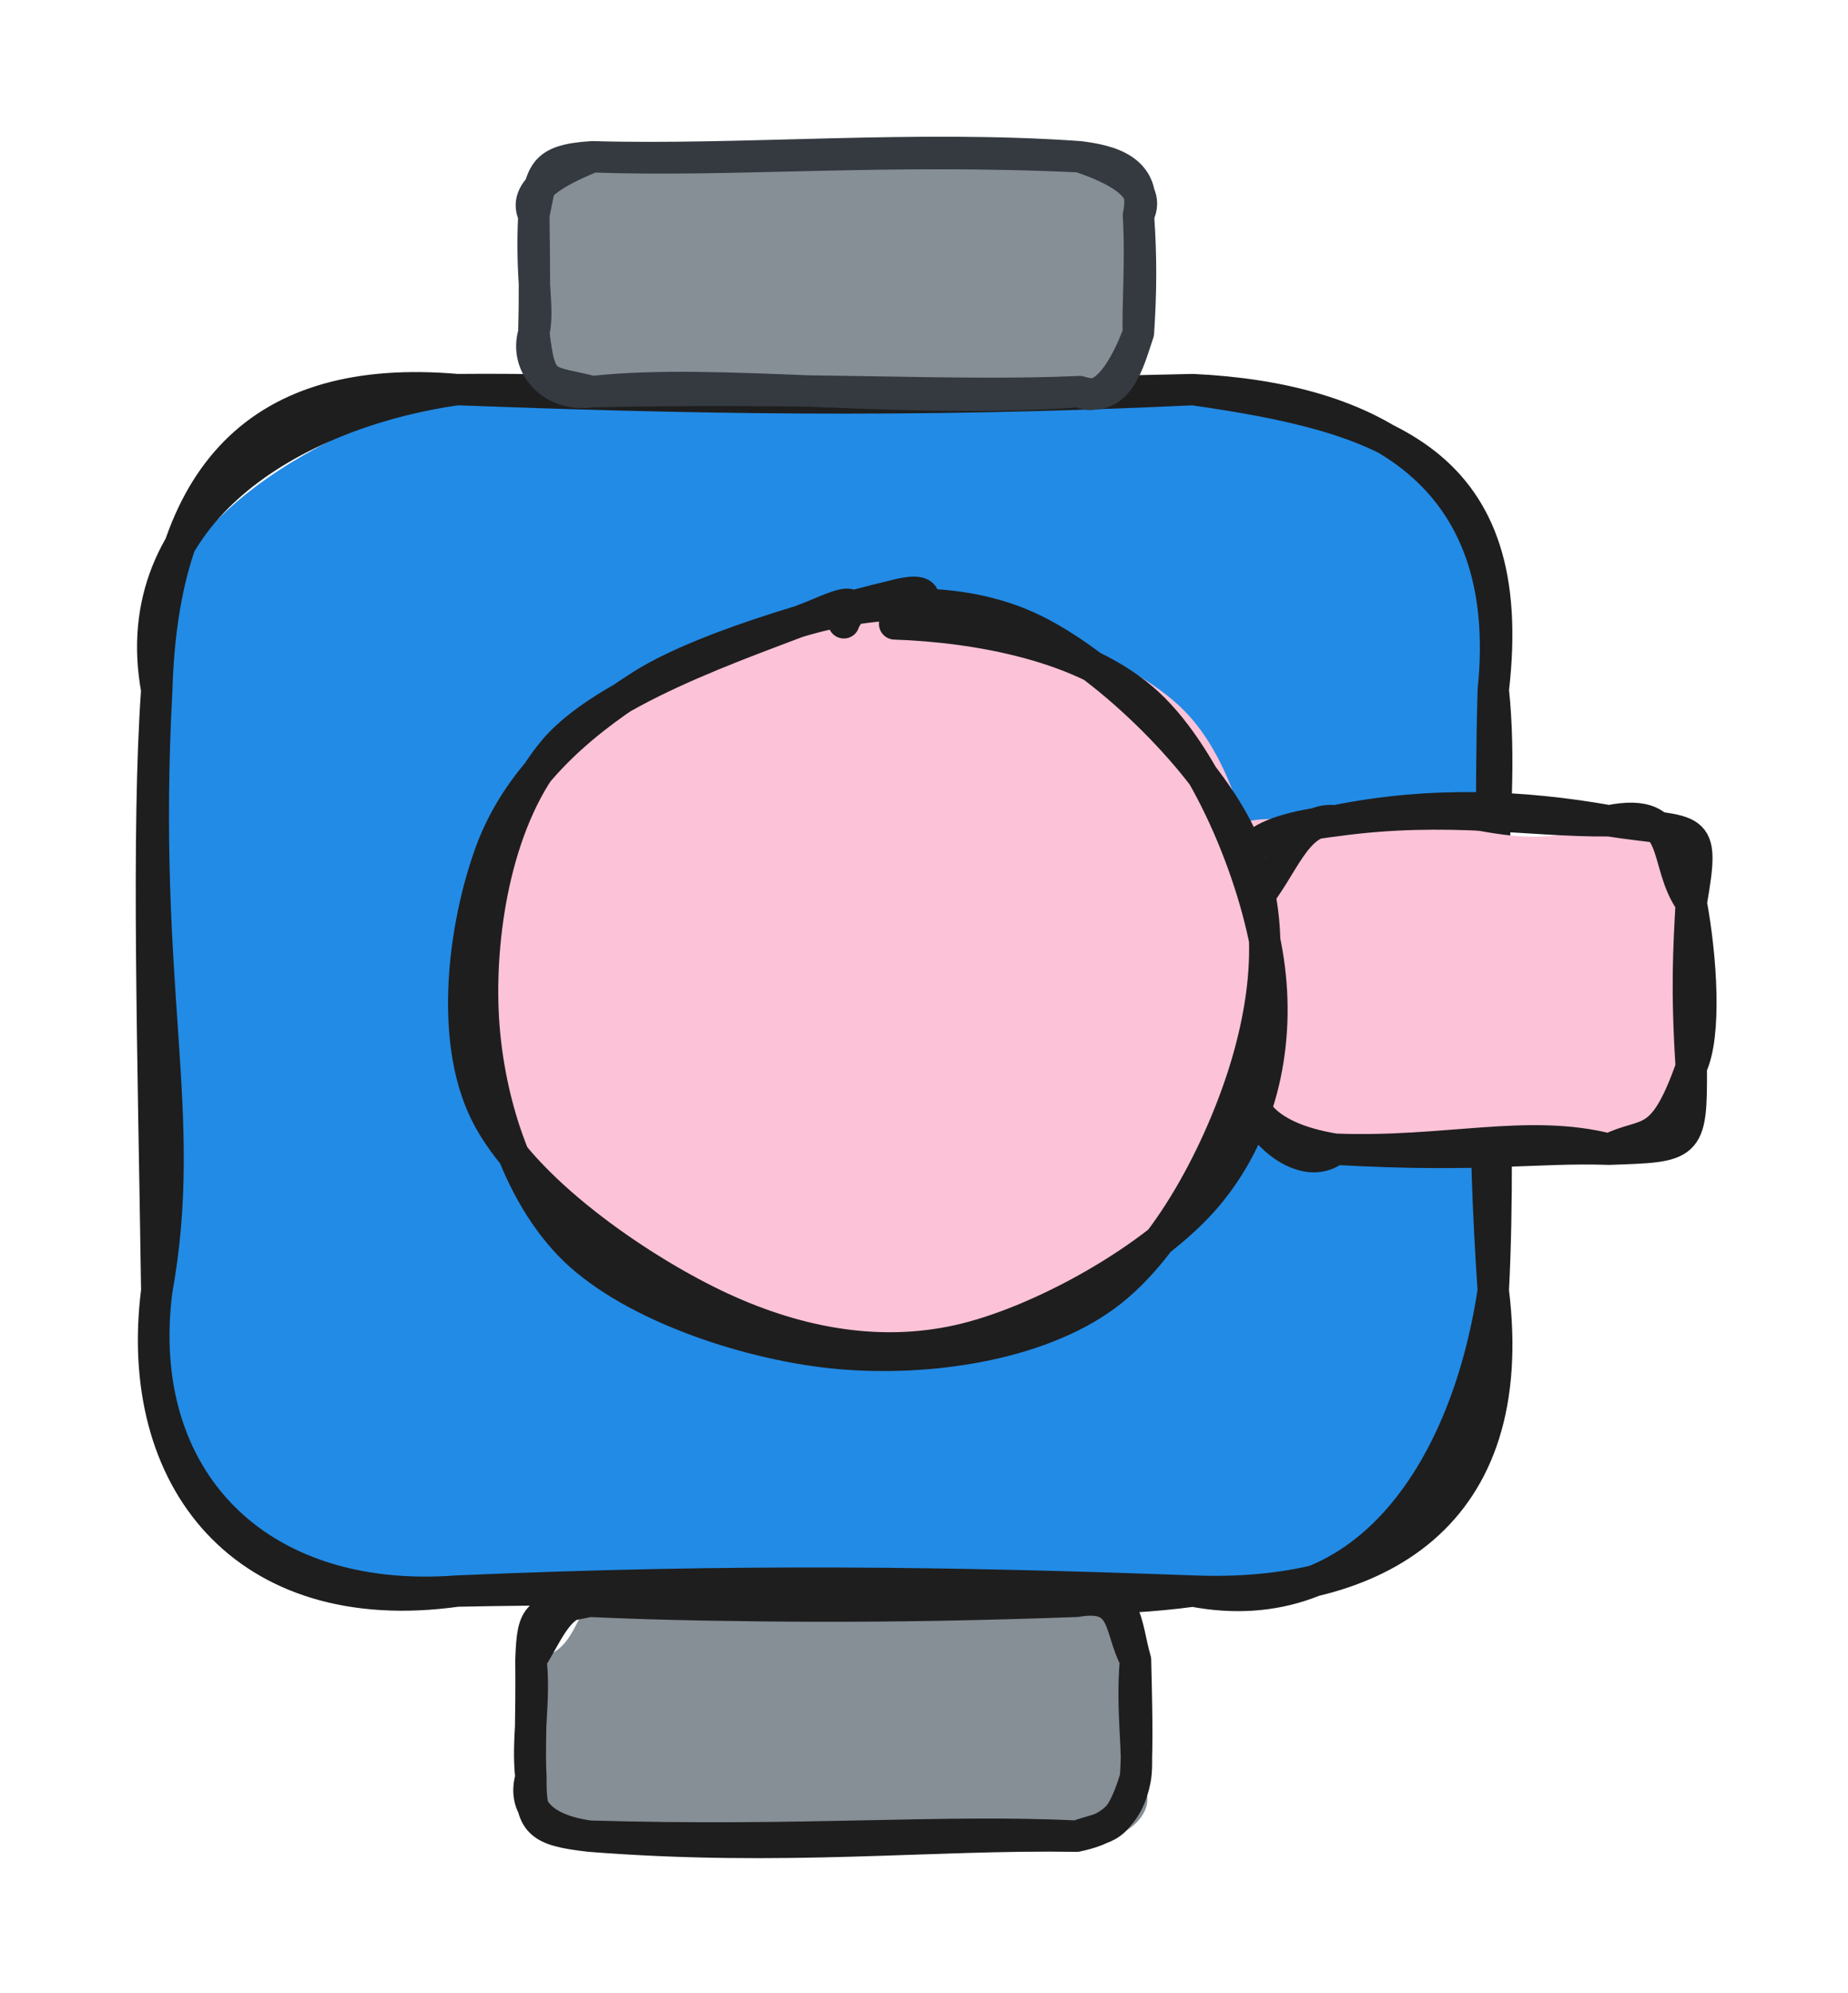<svg version="1.1" xmlns="http://www.w3.org/2000/svg" viewBox="0 0 117.889 127.124" width="117.889" height="127.124">
  <!-- svg-source:excalidraw -->
  
  <defs>
    <style class="style-fonts">
      @font-face {
        font-family: "Virgil";
        src: url("https://excalidraw.com/Virgil.woff2");
      }
      @font-face {
        font-family: "Cascadia";
        src: url("https://excalidraw.com/Cascadia.woff2");
      }
      @font-face {
        font-family: "Assistant";
        src: url("https://excalidraw.com/Assistant-Regular.woff2");
      }
    </style>
    
  </defs>
  <g stroke-linecap="round" transform="translate(10 24.853) rotate(0 42.631 38.322)"><path d="M19.16 0 C36.05 -2.45, 52.74 -0.15, 66.1 0 C79.8 0.02, 88.61 5.28, 85.26 19.16 C84.75 33.74, 84.2 44.28, 85.26 57.48 C88.78 67.74, 81.88 75.46, 66.1 76.64 C49.26 78.25, 36.67 74.13, 19.16 76.64 C6.6 78.94, -1.32 71.03, 0 57.48 C2.76 47.82, 0.28 34.98, 0 19.16 C-1.62 8.89, 9.88 2.93, 19.16 0" stroke="none" stroke-width="0" fill="#228be6"></path><path d="M19.16 0 C33.37 0.53, 47.78 0.87, 66.1 0 M19.16 0 C28.61 -0.1, 38.92 0.67, 66.1 0 M66.1 0 C78.4 1.76, 86.98 4.46, 85.26 19.16 M66.1 0 C77.35 0.53, 86.69 5.29, 85.26 19.16 M85.26 19.16 C86.18 27.83, 83.83 36.49, 85.26 57.48 M85.26 19.16 C84.85 33.79, 85.84 46.35, 85.26 57.48 M85.26 57.48 C87.04 71.89, 77.91 77.1, 66.1 76.64 M85.26 57.48 C83.45 69.42, 76.75 78.67, 66.1 76.64 M66.1 76.64 C55.98 78.02, 42.8 76.15, 19.16 76.64 M66.1 76.64 C50.77 76.08, 37.2 75.86, 19.16 76.64 M19.16 76.64 C5.6 78.54, -1.53 69.53, 0 57.48 M19.16 76.64 C6.29 77.61, -1.51 69.38, 0 57.48 M0 57.48 C2.06 46.13, -1.04 38.37, 0 19.16 M0 57.48 C-0.22 42.32, -0.64 28.21, 0 19.16 M0 19.16 C0.4 5.31, 6.61 -1.09, 19.16 0 M0 19.16 C-2.06 7.93, 8.63 1.5, 19.16 0" stroke="#1e1e1e" stroke-width="2" fill="none"></path></g><g stroke-linecap="round" transform="translate(33.869 102.147) rotate(0 19.283 7.488)"><path d="M3.74 0 C11.6 -0.2, 18.64 0.36, 34.82 0 C39.73 -0.8, 39.64 3.49, 38.57 3.74 C38.09 5.38, 39.49 6.9, 38.57 11.23 C40.74 12.88, 37.88 15.95, 34.82 14.98 C27.48 13.67, 19.22 16.86, 3.74 14.98 C0.29 15.54, -0.24 12.65, 0 11.23 C-0.07 8.36, -0.51 6.29, 0 3.74 C2.52 3.37, 2.57 1.71, 3.74 0" stroke="none" stroke-width="0" fill="#868e96"></path><path d="M3.74 0 C13.1 0.43, 22.79 0.31, 34.82 0 M3.74 0 C12.98 0.36, 22.61 0.45, 34.82 0 M34.82 0 C38.18 -0.96, 37.9 1.48, 38.57 3.74 M34.82 0 C38.03 -0.55, 37.48 1.74, 38.57 3.74 M38.57 3.74 C38.28 6.97, 38.8 9.72, 38.57 11.23 M38.57 3.74 C38.63 6.34, 38.71 9.2, 38.57 11.23 M38.57 11.23 C38.09 13.96, 36.53 14.61, 34.82 14.98 M38.57 11.23 C37.5 14.74, 36.7 14.29, 34.82 14.98 M34.82 14.98 C25.37 14.83, 16.15 15.96, 3.74 14.98 M34.82 14.98 C26.21 14.56, 17.34 15.38, 3.74 14.98 M3.74 14.98 C0.48 14.61, -0.04 14.15, 0 11.23 M3.74 14.98 C0.5 14.54, -0.51 12.97, 0 11.23 M0 11.23 C-0.28 8.8, 0.3 6.29, 0 3.74 M0 11.23 C-0.1 9.56, 0.04 7.56, 0 3.74 M0 3.74 C0.11 0.7, 0.35 0.67, 3.74 0 M0 3.74 C1.12 2, 1.78 -0.15, 3.74 0" stroke="#1e1e1e" stroke-width="2" fill="none"></path></g><g stroke-linecap="round" transform="translate(34.055 10) rotate(0 19.283 7.488)"><path d="M3.74 0 C11.1 0.1, 19.53 -0.72, 34.82 0 C38.4 2.24, 37.42 0.45, 38.57 3.74 C39.47 5.62, 39.33 8.54, 38.57 11.23 C39.12 14.7, 36.11 13.71, 34.82 14.98 C23.93 16.4, 11.77 15.3, 3.74 14.98 C1 13.89, 1.96 15.51, 0 11.23 C-0.44 9.36, 0.94 6.92, 0 3.74 C1.33 2.95, -1.16 -1.86, 3.74 0" stroke="none" stroke-width="0" fill="#868e96"></path><path d="M3.74 0 C13.2 0.28, 24.38 -0.75, 34.82 0 M3.74 0 C12.71 0.33, 22.35 -0.59, 34.82 0 M34.82 0 C36.65 0.23, 39.19 0.77, 38.57 3.74 M34.82 0 C36.23 0.49, 39.6 1.68, 38.57 3.74 M38.57 3.74 C38.76 6.43, 38.74 8.63, 38.57 11.23 M38.57 3.74 C38.75 6.81, 38.49 9.62, 38.57 11.23 M38.57 11.23 C37.78 13.37, 36.39 15.86, 34.82 14.98 M38.57 11.23 C37.95 13.04, 37.34 15.81, 34.82 14.98 M34.82 14.98 C23.46 15.82, 11.72 14.09, 3.74 14.98 M34.82 14.98 C26.73 15.34, 18.64 14.69, 3.74 14.98 M3.74 14.98 C1.21 15.39, -0.65 13.35, 0 11.23 M3.74 14.98 C0.73 14.22, 0.42 14.77, 0 11.23 M0 11.23 C0.36 9.67, -0.21 7.87, 0 3.74 M0 11.23 C0.06 9.06, 0.04 6.98, 0 3.74 M0 3.74 C-0.9 1.92, 2.22 0.65, 3.74 0 M0 3.74 C0.54 1.09, 0.43 0.2, 3.74 0" stroke="#343a40" stroke-width="2" fill="none"></path></g><g stroke-linecap="round" transform="translate(79.94 52.358) rotate(0 13.975 10.473)"><path d="M5.24 0 C13.04 -0.97, 16.29 2.71, 22.71 0 C24.62 -1.11, 29.45 0.09, 27.95 5.24 C29.71 7.45, 28.54 11.61, 27.95 15.71 C26.27 17.45, 28.2 21.69, 22.71 20.95 C17.34 21.82, 13.99 19.84, 5.24 20.95 C4.46 23.42, 1.47 19.19, 0 15.71 C1.91 14.17, 1.05 10.79, 0 5.24 C-3.33 -0.83, -0.92 -0.2, 5.24 0" stroke="none" stroke-width="0" fill="#fcc2d7"></path><path d="M5.24 0 C11.41 -1.25, 17.27 -0.96, 22.71 0 M5.24 0 C12.45 -1, 17.58 0.05, 22.71 0 M22.71 0 C27.45 -0.95, 26.05 2.6, 27.95 5.24 M22.71 0 C28.27 0.87, 28.88 -0.09, 27.95 5.24 M27.95 5.24 C28.58 8.64, 28.94 13.66, 27.95 15.71 M27.95 5.24 C27.79 8.19, 27.63 10.72, 27.95 15.71 M27.95 15.71 C26.1 20.96, 25.14 19.75, 22.71 20.95 M27.95 15.71 C27.99 20.87, 27.77 20.77, 22.71 20.95 M22.71 20.95 C17.53 19.62, 12.31 21.22, 5.24 20.95 M22.71 20.95 C18 20.79, 14.58 21.48, 5.24 20.95 M5.24 20.95 C0.44 20.18, -0.89 17.88, 0 15.71 M5.24 20.95 C2.58 23.03, -1.8 17.72, 0 15.71 M0 15.71 C-0.74 12.19, -0.34 8.37, 0 5.24 M0 15.71 C0.04 11.65, -0.49 8.52, 0 5.24 M0 5.24 C1.95 3.05, 2.68 -0.27, 5.24 0 M0 5.24 C-1.63 2.14, -0.21 0.66, 5.24 0" stroke="#1e1e1e" stroke-width="2" fill="none"></path></g><g stroke-linecap="round" transform="translate(30.141 38.319) rotate(0 25.43 23.859)"><path d="M29.39 0.63 C34.54 1.38, 42.46 5.04, 45.93 8.92 C49.41 12.8, 50.47 18.94, 50.24 23.92 C50.01 28.9, 47.88 34.85, 44.55 38.8 C41.22 42.74, 35.68 46.63, 30.25 47.59 C24.83 48.54, 16.89 47.31, 12 44.54 C7.11 41.77, 2.54 35.62, 0.92 30.95 C-0.7 26.27, 0.17 21.06, 2.27 16.5 C4.37 11.94, 8.67 6.32, 13.54 3.57 C18.4 0.82, 28.19 0.47, 31.46 0 C34.72 -0.47, 33.17 0.25, 33.14 0.72 M28.23 0.82 C33.62 0.8, 41.74 3.28, 45.43 7.04 C49.12 10.8, 50.45 18.24, 50.37 23.39 C50.29 28.53, 47.93 34.12, 44.95 37.9 C41.96 41.69, 37.45 44.98, 32.46 46.09 C27.46 47.2, 20.02 46.64, 14.99 44.56 C9.96 42.47, 4.7 38.36, 2.28 33.6 C-0.14 28.84, -1.25 20.93, 0.46 16.01 C2.17 11.08, 7.99 6.7, 12.55 4.08 C17.11 1.46, 24.97 0.95, 27.81 0.29 C30.65 -0.37, 29.44 -0.24, 29.58 0.12" stroke="none" stroke-width="0" fill="#fcc2d7"></path><path d="M19.88 1.64 C24.53 0.04, 30.53 -0.52, 35.35 1.63 C40.17 3.78, 46.42 9.93, 48.77 14.53 C51.13 19.13, 50.89 24.25, 49.48 29.22 C48.07 34.2, 44.66 41.25, 40.32 44.38 C35.98 47.52, 29.07 48.51, 23.44 48.02 C17.81 47.53, 10.34 45.08, 6.54 41.44 C2.75 37.79, 0.89 31.49, 0.67 26.17 C0.45 20.85, 1.62 13.74, 5.23 9.5 C8.84 5.26, 19.27 2.07, 22.34 0.72 C25.42 -0.62, 23.64 1.17, 23.69 1.41 M26.93 1.48 C32.17 1.66, 39.09 2.87, 43.08 6.54 C47.06 10.21, 50.2 18.26, 50.84 23.5 C51.48 28.73, 50.2 33.99, 46.89 37.94 C43.58 41.89, 36.23 46.03, 30.98 47.19 C25.74 48.35, 20.43 47.3, 15.4 44.88 C10.38 42.46, 3.21 37.49, 0.84 32.68 C-1.54 27.88, -0.51 20.6, 1.15 16.05 C2.81 11.5, 6.47 8.12, 10.8 5.38 C15.14 2.64, 24.26 0.3, 27.16 -0.39 C30.06 -1.08, 28.21 0.86, 28.19 1.25" stroke="#1e1e1e" stroke-width="2" fill="none"></path></g></svg>